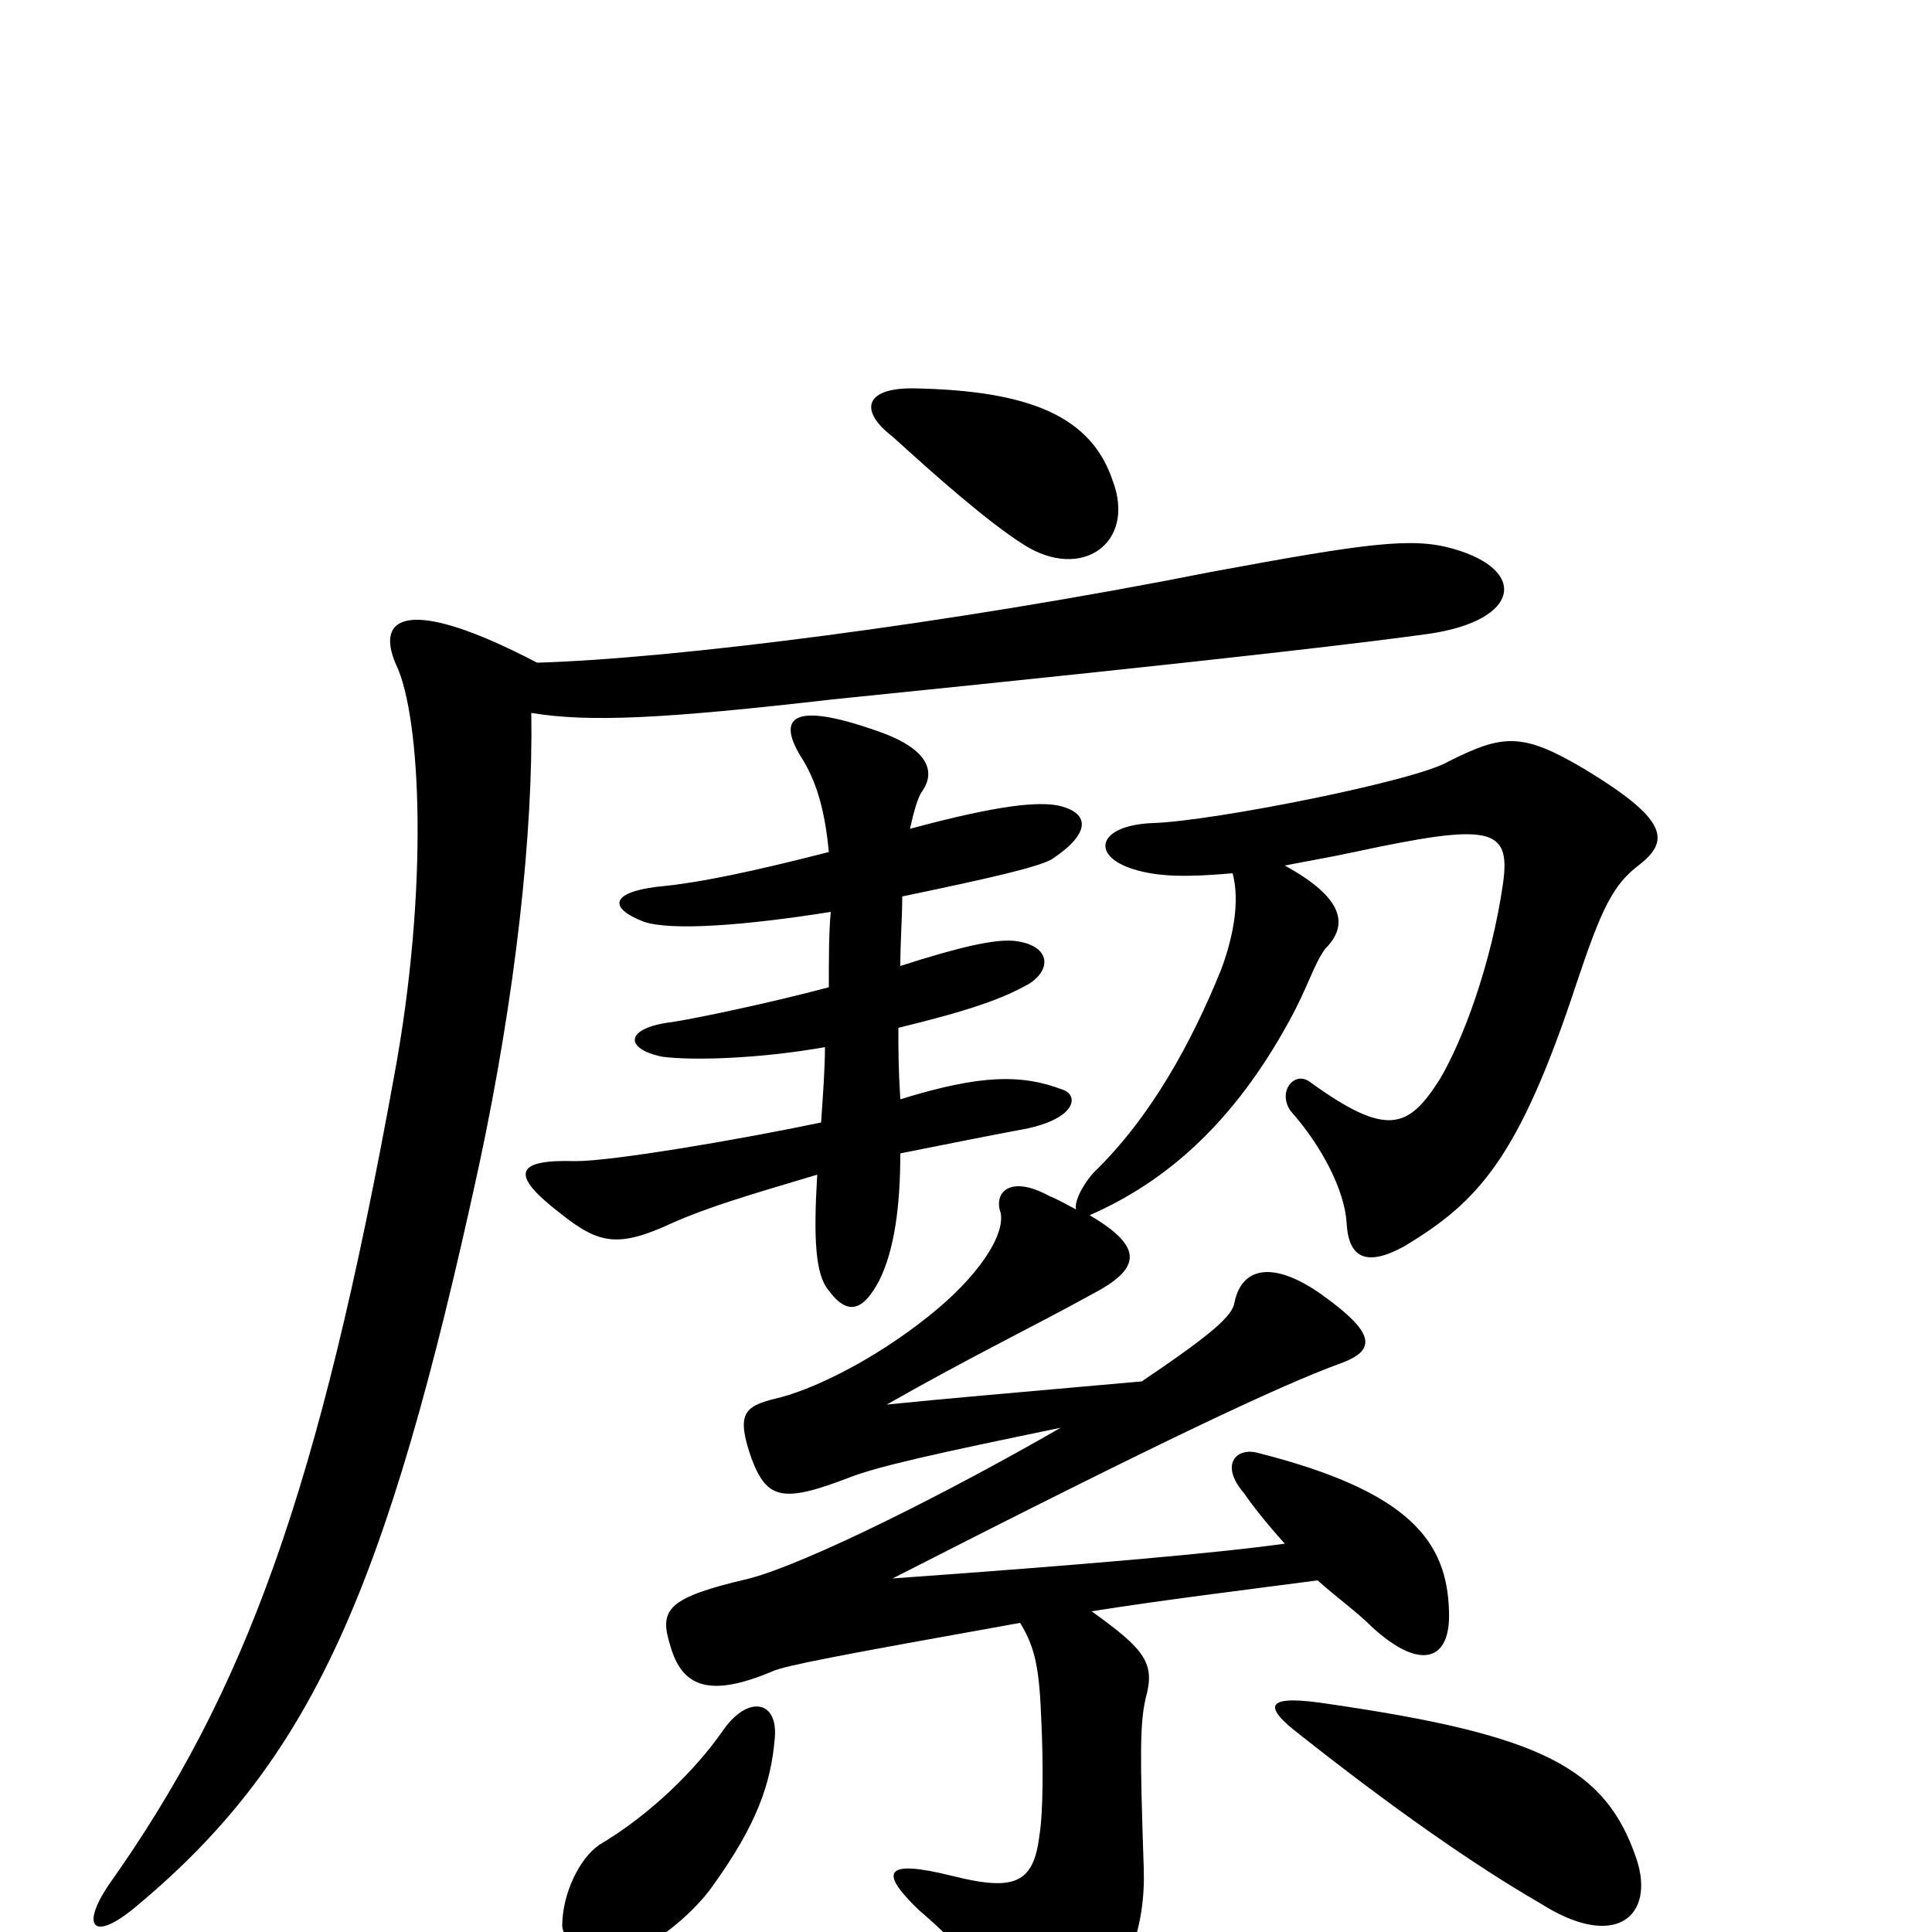 <svg xmlns="http://www.w3.org/2000/svg" viewBox="0 -1000 1000 1000">
	<path fill="#000000" d="M847 -38C831 -85 798 -102 688 -118C656 -123 652 -118 673 -102C721 -64 764 -34 797 -15C836 10 857 -8 847 -38ZM401 -100C403 -120 387 -123 374 -104C360 -84 337 -61 310 -45C300 -38 291 -20 291 -3C293 11 312 20 328 11C348 0 362 -14 369 -24C392 -56 399 -77 401 -100ZM638 -548C642 -533 638 -514 632 -498C617 -461 596 -422 566 -393C559 -385 556 -377 557 -374C553 -376 548 -379 543 -381C523 -392 514 -383 518 -372C520 -360 506 -339 481 -319C451 -295 419 -280 401 -276C385 -272 381 -268 389 -245C397 -224 405 -222 439 -235C454 -241 486 -248 549 -261C490 -227 418 -191 388 -183C345 -173 341 -167 347 -148C353 -127 367 -121 400 -135C407 -138 433 -143 528 -160C536 -147 538 -136 539 -109C540 -88 540 -62 538 -50C535 -25 525 -21 493 -29C457 -38 455 -31 476 -11C495 5 510 23 520 38C533 61 545 62 561 46C584 24 593 -3 592 -33C590 -92 590 -108 593 -121C598 -139 593 -146 565 -166C603 -172 644 -177 682 -182C692 -173 702 -166 710 -158C735 -135 751 -140 750 -166C749 -202 730 -228 651 -248C640 -251 631 -242 644 -227C648 -221 656 -211 665 -201C629 -196 560 -190 462 -183C603 -255 663 -283 693 -294C713 -301 712 -310 684 -330C660 -347 643 -345 639 -326C638 -319 628 -310 591 -285C513 -278 499 -277 459 -273C501 -297 538 -315 565 -330C590 -343 593 -354 564 -371C605 -389 639 -420 667 -471C677 -489 680 -501 686 -509C698 -521 696 -535 665 -552C675 -554 687 -556 701 -559C771 -574 782 -572 778 -543C772 -501 757 -461 745 -441C729 -416 718 -411 678 -440C670 -446 661 -435 668 -425C684 -407 696 -384 697 -367C698 -349 707 -344 727 -355C765 -378 786 -400 816 -491C829 -530 835 -542 848 -552C865 -565 863 -576 820 -602C788 -621 778 -620 750 -606C734 -596 628 -575 597 -574C568 -573 564 -557 587 -550C600 -546 615 -546 638 -548ZM430 -528C429 -517 429 -505 429 -489C399 -481 361 -473 348 -471C323 -468 323 -457 343 -453C359 -451 393 -452 427 -458C427 -447 426 -434 425 -419C382 -410 317 -399 298 -399C266 -400 264 -392 290 -372C310 -356 320 -354 348 -367C366 -375 386 -381 423 -392C421 -359 422 -340 429 -332C440 -317 448 -324 455 -337C463 -353 466 -376 466 -403C491 -408 511 -412 527 -415C557 -420 559 -433 550 -436C529 -444 508 -444 466 -431C465 -447 465 -456 465 -468C502 -477 519 -483 533 -491C545 -499 543 -511 525 -513C515 -514 497 -510 466 -500C466 -513 467 -525 467 -536C515 -546 536 -551 544 -555C564 -568 565 -579 548 -583C538 -585 519 -584 471 -571C473 -580 475 -587 477 -590C485 -601 480 -613 453 -622C410 -637 401 -629 416 -606C423 -594 427 -580 429 -559C390 -549 362 -543 340 -541C316 -538 315 -530 333 -523C347 -518 386 -521 430 -528ZM278 -657C211 -692 194 -681 205 -656C218 -629 222 -540 204 -443C165 -228 127 -124 56 -24C42 -3 48 5 69 -12C161 -88 200 -176 248 -397C267 -486 276 -569 275 -631C305 -626 344 -628 431 -638C648 -660 711 -668 740 -672C787 -679 791 -705 752 -716C731 -722 708 -719 627 -704C491 -677 348 -659 278 -657ZM576 -751C565 -784 534 -798 472 -799C447 -799 445 -787 462 -774C484 -754 511 -730 530 -718C560 -699 588 -719 576 -751Z"/>
</svg>